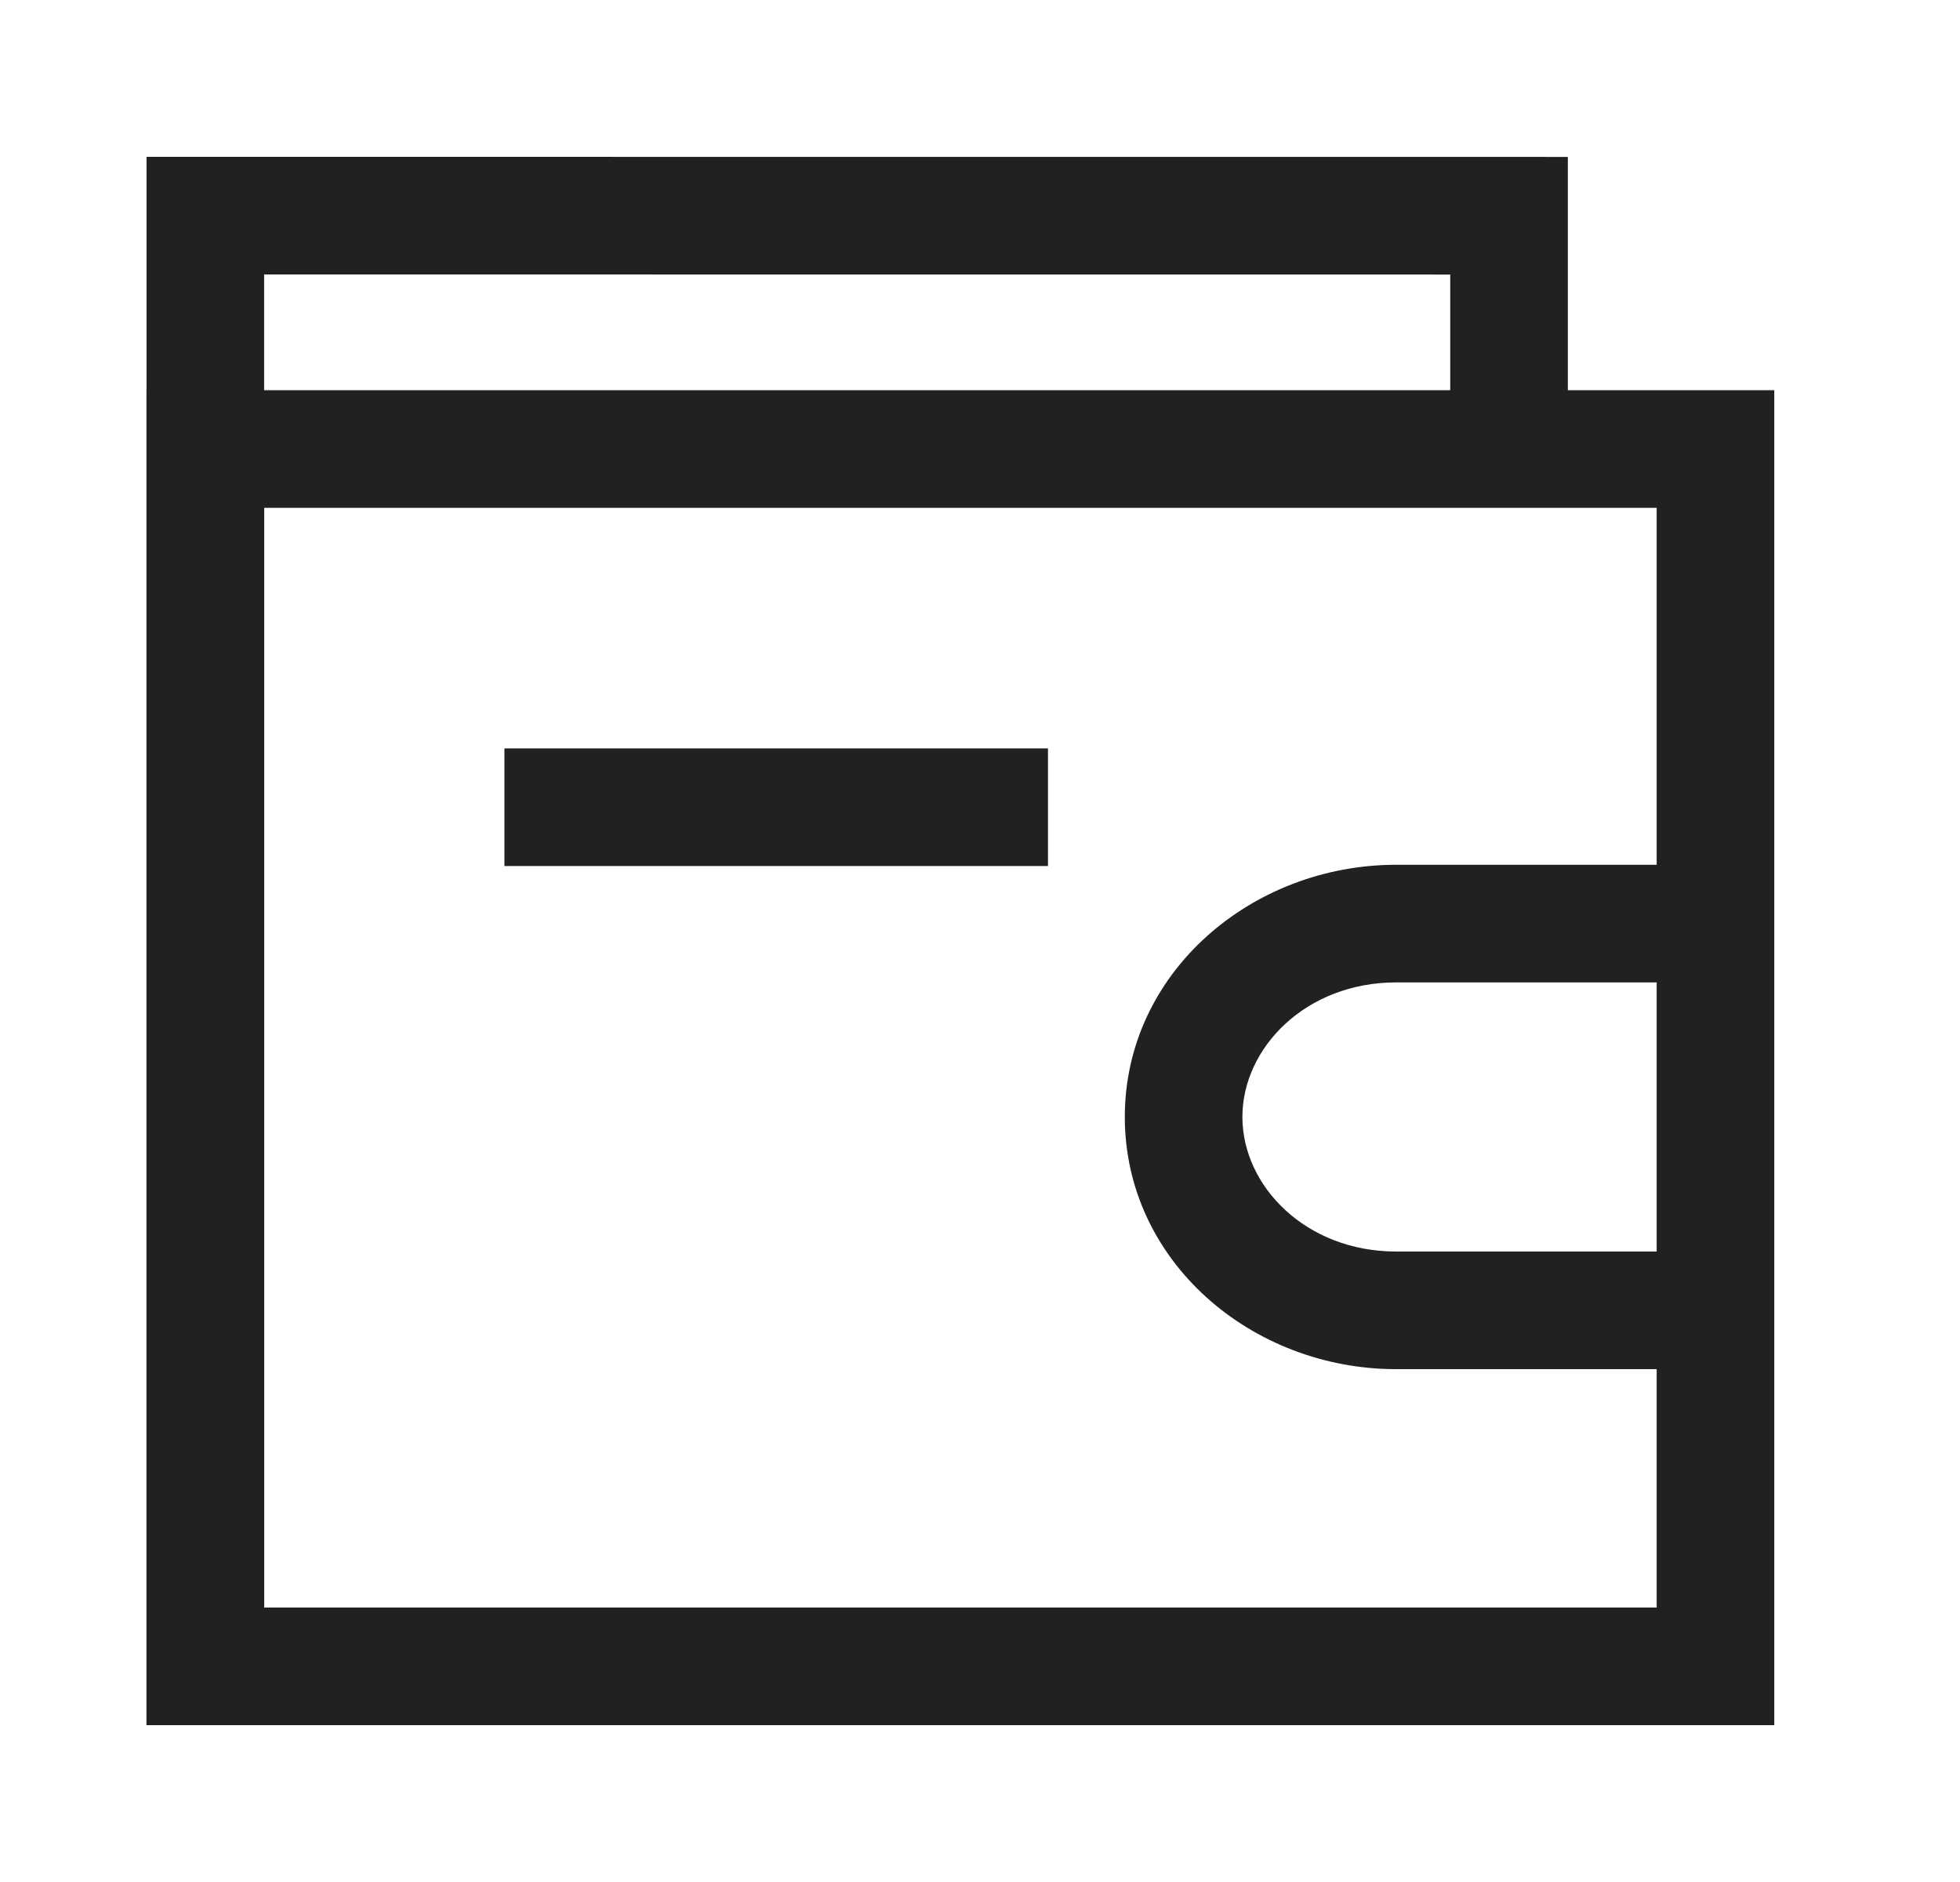<svg width="25" height="24" viewBox="0 0 25 24" fill="none" xmlns="http://www.w3.org/2000/svg">
<path fill-rule="evenodd" clip-rule="evenodd" d="M17.806 11.028L22.63 11.028V12.528H17.806M17.806 12.528C16.656 12.529 15.847 13.362 15.847 14.244C15.847 15.127 16.657 15.959 17.806 15.96H22.63V17.46H17.806C15.964 17.459 14.348 16.085 14.347 14.245C14.347 12.403 15.965 11.029 17.806 11.028" fill="#212121"/>
<path fill-rule="evenodd" clip-rule="evenodd" d="M1.869 4.976H22.631V22H1.869V4.976ZM3.369 6.476V20.5H21.131V6.476H3.369Z" fill="#212121"/>
<path fill-rule="evenodd" clip-rule="evenodd" d="M1.869 2L19.998 2.001V6.378H18.498V3.501L3.369 3.5V22H1.869V2Z" fill="#212121"/>
<path fill-rule="evenodd" clip-rule="evenodd" d="M6.434 9.544H13.367V11.044H6.434V9.544Z" fill="#212121"/>
</svg>
